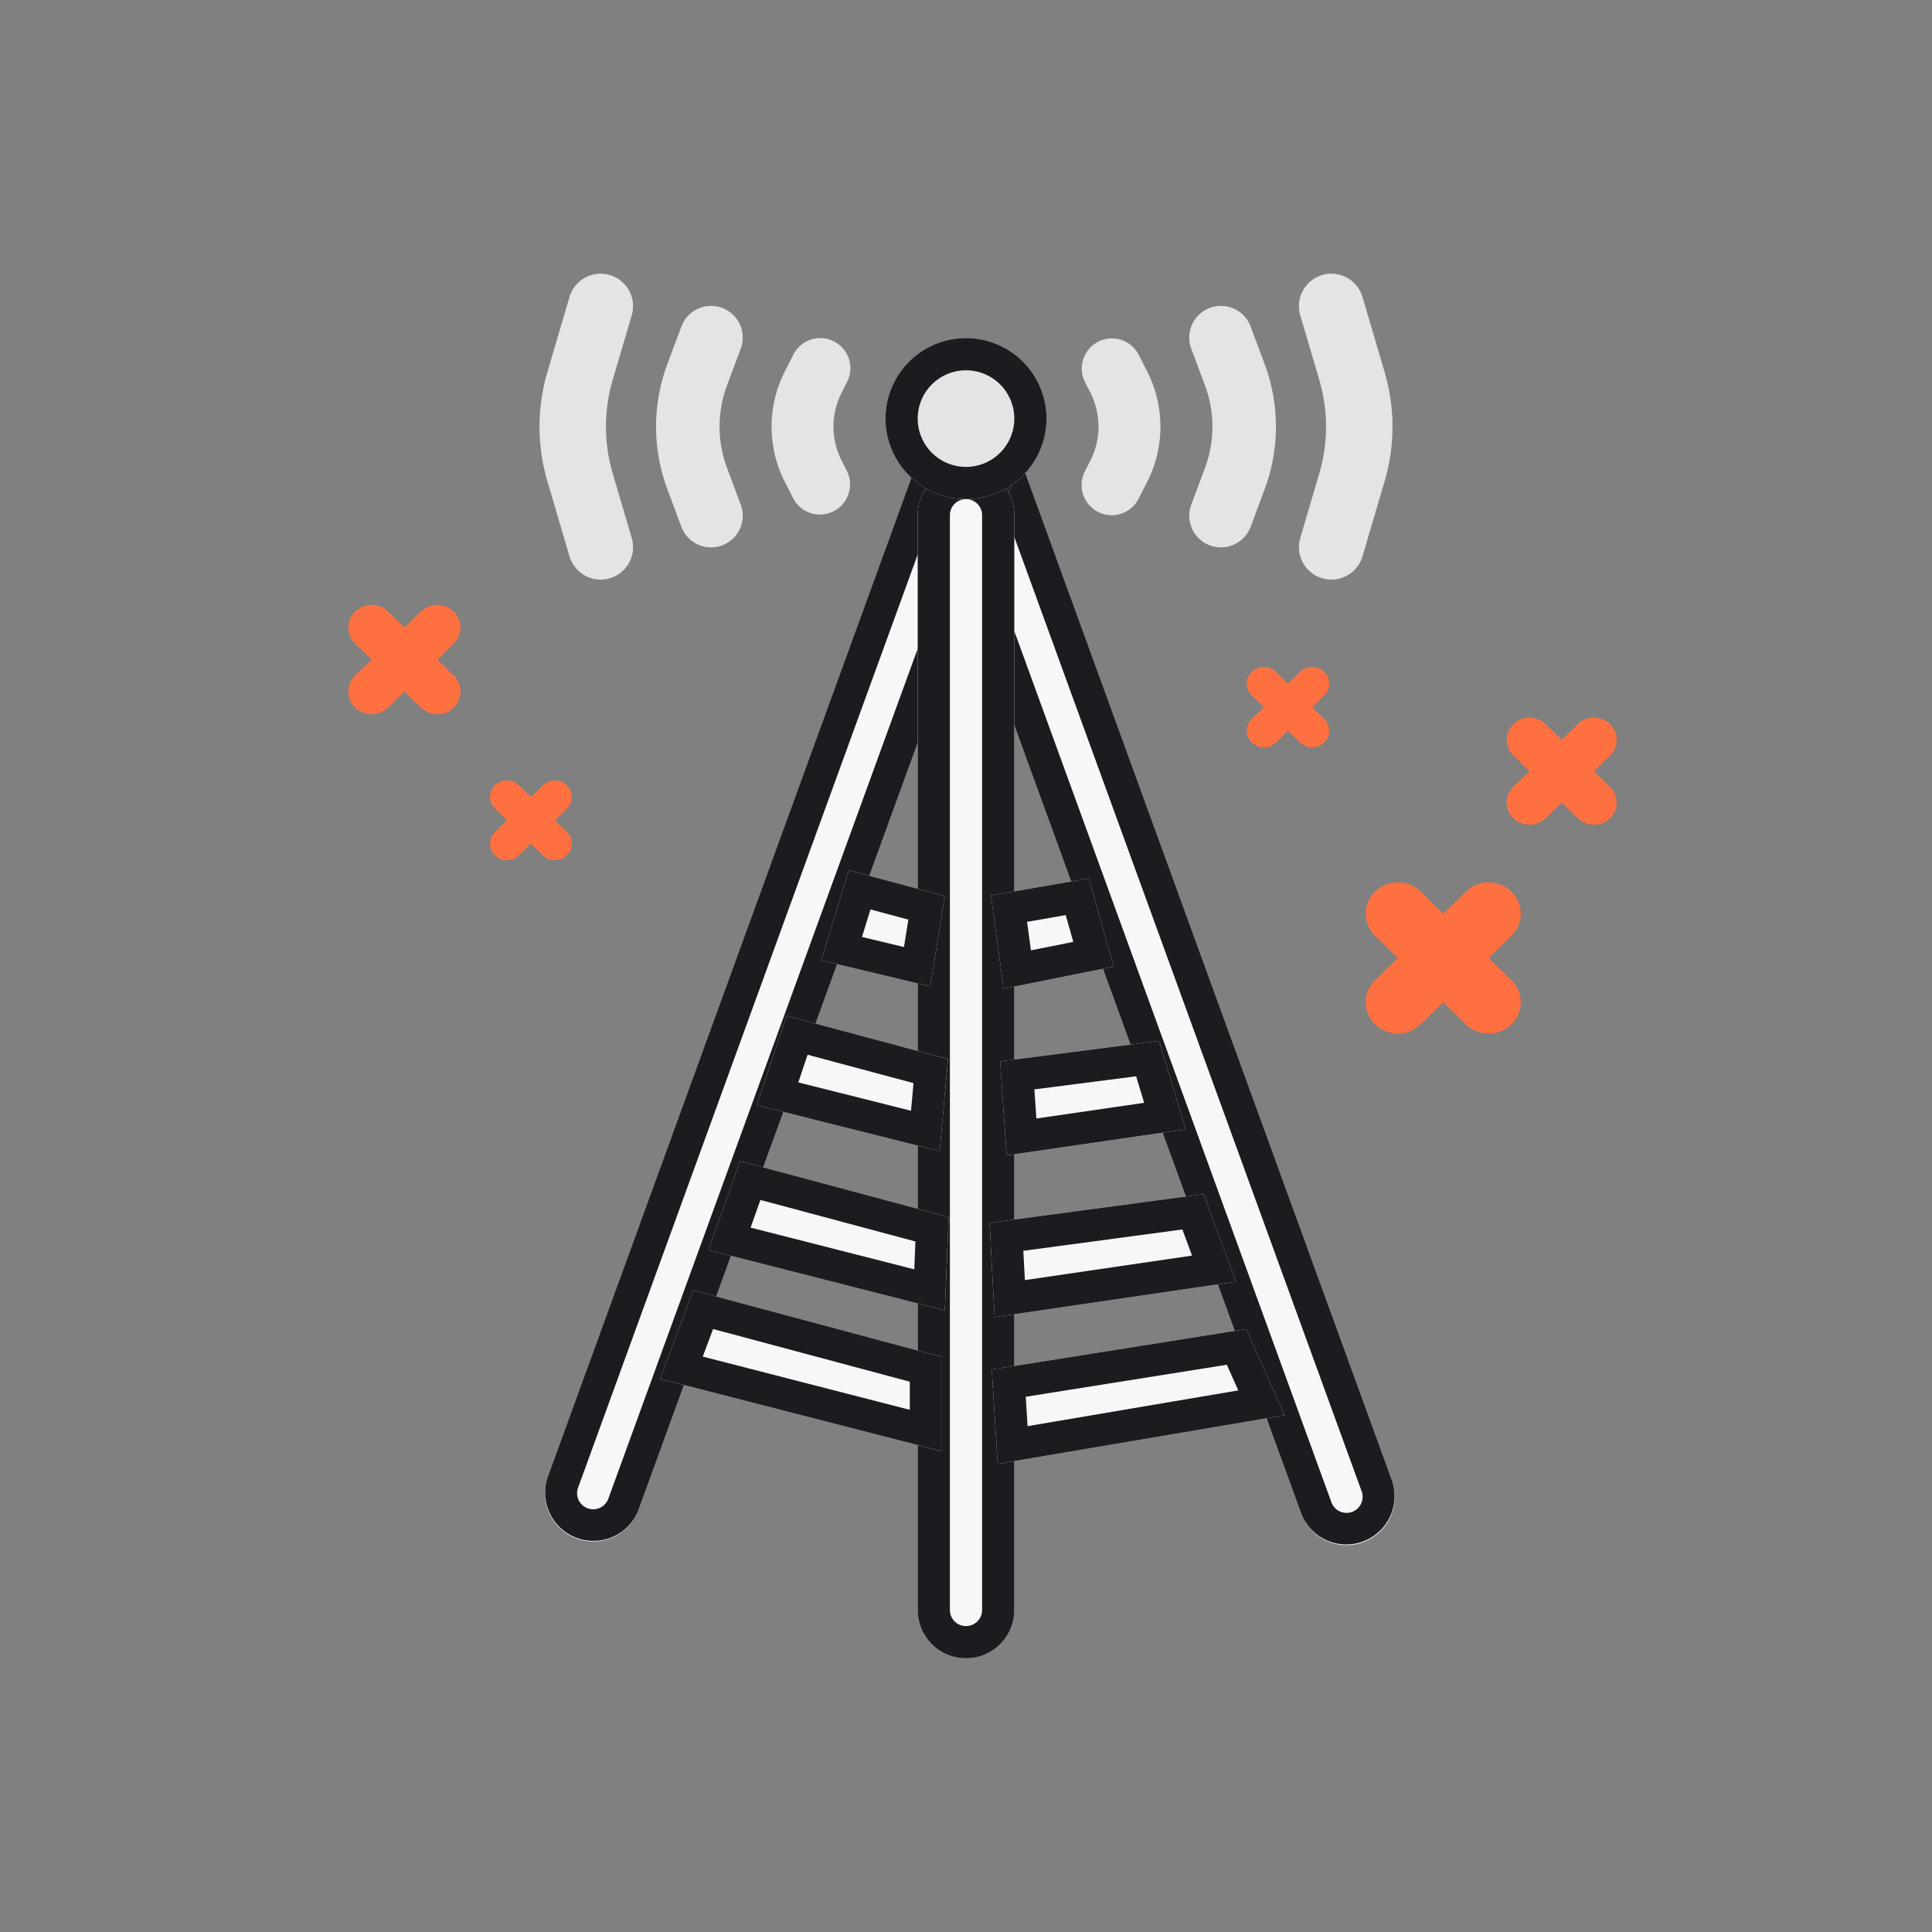 <svg xmlns="http://www.w3.org/2000/svg" width="120" height="120" viewBox="0 0 120 120">
  <rect x="0" y="0" width="120" height="120" fill="#808080" stroke="none"/>
  <path d="M57.552 30.077a3 3 0 015.638-2.052l23.257 63.899a3 3 0 11-5.638 2.052l-23.257-63.9z" fill="#F7F7FA"/>
  <path fill-rule="evenodd" clip-rule="evenodd" d="M84.568 92.608l-23.257-63.9a1 1 0 10-1.88.685L82.69 93.292a1 1 0 101.879-.684zM59.345 26.232a3 3 0 00-1.793 3.845l23.257 63.899a3 3 0 005.638-2.052l-23.257-63.9a3 3 0 00-3.845-1.792z" fill="#1A1C20"/>
  <path d="M57.283 27.82a3 3 0 115.639 2.051l-23.258 63.9a3 3 0 01-5.638-2.053L57.283 27.82z" fill="#F7F7FA"/>
  <path fill-rule="evenodd" clip-rule="evenodd" d="M37.785 93.086l23.257-63.899a1 1 0 00-1.88-.684l-23.257 63.9a1 1 0 001.88.683zm23.344-67.06a3 3 0 00-3.846 1.793l-23.257 63.9a3 3 0 005.638 2.051l23.258-63.899a3 3 0 00-1.793-3.845z" fill="#1A1C20"/>
  <path d="M57 32a3 3 0 016 0v68a3 3 0 11-6 0V32z" fill="#F7F7FA"/>
  <path fill-rule="evenodd" clip-rule="evenodd" d="M61 100V32a1 1 0 10-2 0v68a1 1 0 002 0zm-1-71a3 3 0 00-3 3v68a3 3 0 106 0V32a3 3 0 00-3-3z" fill="#1A1C20"/>
  <path d="M65 26a5 5 0 11-10 0 5 5 0 0110 0z" fill="#E4E4E6"/>
  <path fill-rule="evenodd" clip-rule="evenodd" d="M60 29a3 3 0 100-6 3 3 0 000 6zm0 2a5 5 0 100-10 5 5 0 000 10z" fill="#1A1C20"/>
  <path d="M41 85.644l2.053-5.5 15.455 4.142v5.859L41 85.645z" fill="#F7F7FA"/>
  <path fill-rule="evenodd" clip-rule="evenodd" d="M41 85.644l17.508 4.5v-5.858l-15.455-4.142-2.053 5.5zm2.651-1.383l12.857 3.305V85.82L44.29 82.547l-.64 1.714z" fill="#1A1C20"/>
  <path d="M61.967 90.925l-.366-5.86 15.801-2.514 2.387 5.35-17.822 3.024z" fill="#F7F7FA"/>
  <path fill-rule="evenodd" clip-rule="evenodd" d="M61.967 90.925l17.822-3.023-2.387-5.351-15.801 2.514.366 5.86zm1.857-2.344l13.088-2.22-.711-1.594-12.49 1.988.113 1.826z" fill="#1A1C20"/>
  <path d="M44 77.644l1.966-5.523 12.956 3.472-.236 5.795L44 77.644z" fill="#F7F7FA"/>
  <path fill-rule="evenodd" clip-rule="evenodd" d="M44 77.644l14.686 3.744.236-5.795-12.956-3.472L44 77.644zm2.62-1.396l10.168 2.593.07-1.73-9.627-2.58-.611 1.717z" fill="#1A1C20"/>
  <path d="M61.777 81.808l-.312-5.855L74.76 74.17l2.012 5.44-14.995 2.199z" fill="#F7F7FA"/>
  <path fill-rule="evenodd" clip-rule="evenodd" d="M61.777 81.808l14.995-2.199-2.012-5.44-13.295 1.784.312 5.855zm1.88-2.298l10.383-1.522-.6-1.624-9.88 1.326.098 1.82z" fill="#1A1C20"/>
  <path d="M47 68.644l1.863-5.55 10.02 2.684-.516 5.721L47 68.644z" fill="#F7F7FA"/>
  <path fill-rule="evenodd" clip-rule="evenodd" d="M47 68.644L58.367 71.5l.516-5.72-10.02-2.685L47 68.644zm2.584-1.413l7.001 1.759.155-1.715-6.58-1.763-.576 1.72z" fill="#1A1C20"/>
  <path d="M62.523 71.762l-.4-5.84 9.87-1.271 1.657 5.492-11.127 1.619z" fill="#F7F7FA"/>
  <path fill-rule="evenodd" clip-rule="evenodd" d="M62.523 71.762l11.127-1.619-1.658-5.492-9.87 1.27.401 5.84zm1.848-2.29l6.694-.974-.498-1.647-6.32.813.124 1.808z" fill="#1A1C20"/>
  <path d="M51 59.645l1.72-5.59 5.96 1.597-.9 5.618L51 59.644z" fill="#F7F7FA"/>
  <path fill-rule="evenodd" clip-rule="evenodd" d="M51 59.645l6.78 1.625.9-5.618-5.96-1.596L51 59.645zm2.538-1.449l2.609.626.273-1.705-2.355-.63-.526 1.71z" fill="#1A1C20"/>
  <path d="M62.337 61.41l-.785-5.796 6.079-1.053 1.542 5.476-6.836 1.372z" fill="#F7F7FA"/>
  <path fill-rule="evenodd" clip-rule="evenodd" d="M62.337 61.41l6.836-1.373-1.542-5.476-6.08 1.053.786 5.795zm1.696-2.381l2.63-.528-.468-1.662-2.402.417.24 1.773z" fill="#1A1C20"/>
  <path d="M28.18 43.95a1.47 1.47 0 01-2.04 0l-1.02-.994-1.02.994c-.563.55-1.477.55-2.04 0a1.382 1.382 0 010-1.989l1.02-.994-1.02-.995a1.382 1.382 0 010-1.989 1.469 1.469 0 012.04 0l1.02.995 1.02-.994a1.469 1.469 0 012.04 0c.563.55.563 1.44 0 1.989l-1.02.994 1.02.994c.563.549.563 1.44 0 1.989zM100 44.975a1.353 1.353 0 010 1.95l-1 .975 1 .975a1.354 1.354 0 010 1.95 1.44 1.44 0 01-2 0l-1-.975-1 .974a1.44 1.44 0 01-2 0 1.355 1.355 0 010-1.95l1-.974-1-.975a1.354 1.354 0 010-1.95 1.44 1.44 0 012 0l1 .975 1-.975a1.44 1.44 0 012 0zm-19.25 1.143a1.08 1.08 0 001.5 0 1.016 1.016 0 000-1.463l-.75-.73.75-.732a1.016 1.016 0 000-1.462 1.08 1.08 0 00-1.5 0l-.75.731-.75-.731a1.08 1.08 0 00-1.5 0 1.016 1.016 0 000 1.462l.75.732-.75.73a1.016 1.016 0 000 1.463 1.08 1.08 0 001.5 0l.75-.73.75.73zm-45.545 7.006c-.411.4-1.077.4-1.487 0l-.743-.724-.743.725c-.411.4-1.077.4-1.487 0a1.007 1.007 0 010-1.45l.743-.724-.744-.726a1.007 1.007 0 010-1.45c.41-.4 1.076-.4 1.486 0l.745.726.744-.725c.41-.4 1.076-.4 1.487 0 .41.4.41 1.05 0 1.45l-.744.724.742.724c.411.4.411 1.05 0 1.45zm58.668 5.001a1.91 1.91 0 000-2.75 2.03 2.03 0 00-2.82 0l-1.411 1.376-1.411-1.376a2.03 2.03 0 00-2.82 0 1.91 1.91 0 000 2.75l1.41 1.376-1.41 1.374a1.91 1.91 0 000 2.75 2.03 2.03 0 002.821 0l1.41-1.374 1.41 1.374a2.03 2.03 0 002.82 0 1.91 1.91 0 000-2.75l-1.41-1.374 1.411-1.376z" fill="#FF7040"/>
  <path d="M35.374 18.445a2.014 2.014 0 113.864 1.139l-1.181 4.01a10.28 10.28 0 000 5.813l1.181 4.01a2.014 2.014 0 11-3.864 1.138L34 29.893a12 12 0 010-6.786l1.374-4.662zm8.792.555c-.822 0-1.556.51-1.844 1.28l-.87 2.333a11.114 11.114 0 000 7.774l.87 2.334a1.967 1.967 0 103.687-1.376l-.853-2.285a7.32 7.32 0 010-5.12l.853-2.285A1.967 1.967 0 0044.166 19zm6.781 2c-.704 0-1.348.395-1.668 1.022l-.531 1.045a7.567 7.567 0 000 6.866l.532 1.045a1.872 1.872 0 003.335-1.699l-.339-.665a4.659 4.659 0 010-4.228l.339-.665A1.871 1.871 0 0050.947 21zm18.106 11c.704 0 1.348-.395 1.668-1.022l.531-1.045a7.567 7.567 0 000-6.866l-.531-1.045a1.872 1.872 0 00-3.336 1.699l.339.665a4.66 4.66 0 010 4.228l-.339.665A1.871 1.871 0 0069.053 32zm8.625.72a1.967 1.967 0 11-3.687-1.375l.853-2.285a7.32 7.32 0 000-5.12l-.853-2.285a1.967 1.967 0 113.687-1.376l.87 2.334a11.113 11.113 0 010 7.774l-.87 2.334zM82.694 36c.893 0 1.68-.588 1.932-1.445L86 29.893a12 12 0 000-6.786l-1.374-4.662a2.014 2.014 0 10-3.864 1.139l1.181 4.01a10.28 10.28 0 010 5.813l-1.181 4.01A2.014 2.014 0 0082.694 36z" fill="#E4E4E6"/>
</svg>
